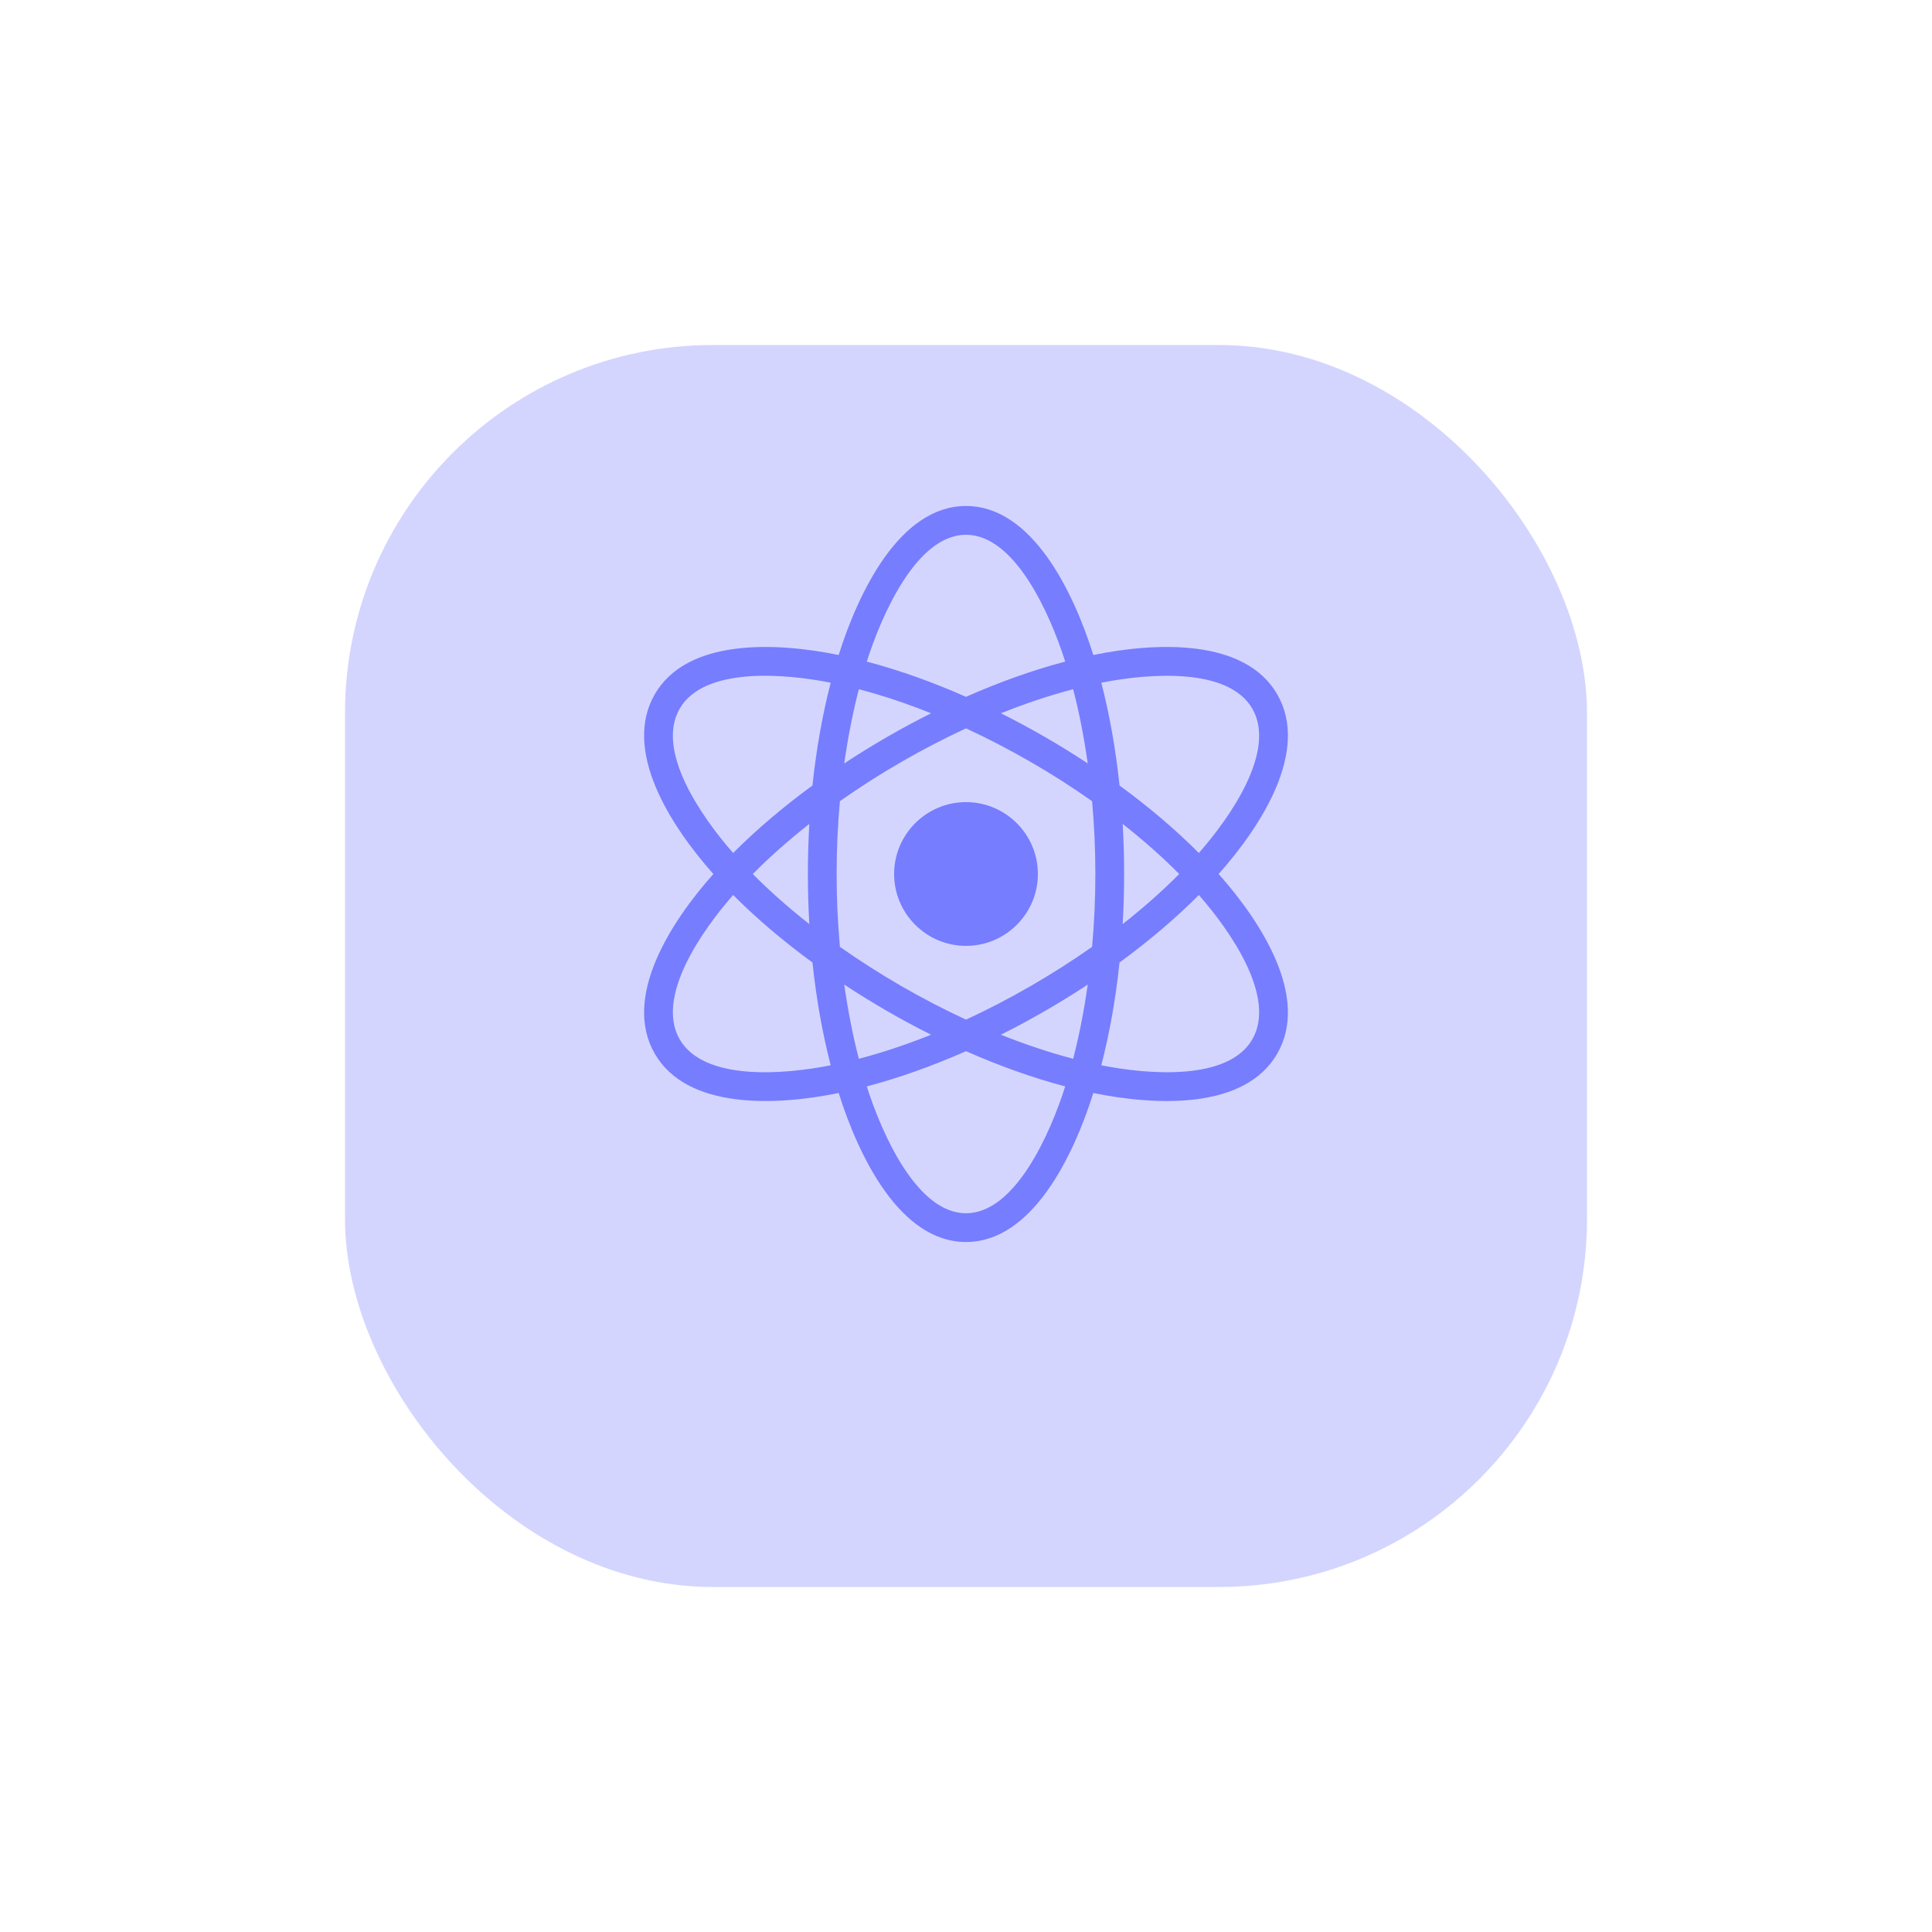 <svg width="84" height="84" viewBox="0 0 84 84" fill="none" xmlns="http://www.w3.org/2000/svg">
<g filter="url(#filter0_d_154_1337)">
<rect x="15" y="11" width="54" height="54" rx="16" fill="#D3D5FE"/>
</g>
<path d="M42 34.875C40.277 34.875 38.875 36.277 38.875 38C38.875 39.723 40.277 41.125 42 41.125C43.723 41.125 45.125 39.723 45.125 38C45.125 36.277 43.723 34.875 42 34.875Z" fill="#767DFF"/>
<path d="M55.532 30.188C54.129 27.757 50.294 27.915 47.536 28.478C46.672 25.735 44.877 22 42 22C39.123 22 37.329 25.734 36.464 28.478C33.7 27.914 29.87 27.759 28.468 30.188C27.058 32.63 29.14 35.892 31.016 38C29.14 40.107 27.058 43.37 28.468 45.812C29.868 48.237 33.698 48.087 36.464 47.522C37.328 50.265 39.123 54 42 54C44.877 54 46.671 50.266 47.536 47.522C50.285 48.083 54.126 48.248 55.532 45.812C56.942 43.37 54.86 40.108 52.984 38C54.86 35.893 56.942 32.63 55.532 30.188ZM42 23.25C44.136 23.25 45.659 26.706 46.314 28.765C44.923 29.131 43.469 29.648 42 30.297C40.531 29.648 39.077 29.131 37.686 28.765C38.338 26.714 39.861 23.25 42 23.25ZM47.625 38C47.625 39.066 47.576 40.128 47.482 41.167C45.778 42.368 43.894 43.456 42 44.332C40.108 43.457 38.224 42.37 36.518 41.167C36.424 40.128 36.375 39.066 36.375 38C36.375 36.934 36.424 35.872 36.518 34.833C38.222 33.632 40.106 32.544 42 31.668C43.892 32.543 45.776 33.63 47.482 34.833C47.576 35.872 47.625 36.934 47.625 38ZM48.812 35.822C49.711 36.529 50.536 37.259 51.27 38C50.536 38.741 49.711 39.471 48.812 40.178C48.853 39.461 48.875 38.734 48.875 38C48.875 37.266 48.853 36.539 48.812 35.822ZM47.293 42.808C47.134 43.936 46.922 45.021 46.659 46.034C45.643 45.768 44.589 45.417 43.518 44.988C44.814 44.338 46.081 43.607 47.293 42.808ZM40.482 44.988C39.411 45.417 38.357 45.768 37.341 46.034C37.078 45.021 36.866 43.936 36.707 42.808C37.917 43.606 39.184 44.338 40.482 44.988ZM35.188 40.178C34.289 39.471 33.464 38.741 32.73 38C33.464 37.259 34.289 36.529 35.188 35.822C35.147 36.539 35.125 37.266 35.125 38C35.125 38.734 35.147 39.461 35.188 40.178ZM36.707 33.192C36.866 32.064 37.078 30.979 37.341 29.966C38.357 30.232 39.411 30.583 40.482 31.012C39.186 31.662 37.919 32.393 36.707 33.192ZM43.518 31.012C44.589 30.583 45.643 30.232 46.659 29.966C46.922 30.979 47.134 32.064 47.293 33.192C46.083 32.394 44.816 31.662 43.518 31.012ZM29.551 30.812C30.597 29.001 34.045 29.271 36.118 29.683C35.758 31.073 35.49 32.578 35.325 34.152C34.043 35.089 32.881 36.077 31.876 37.087C30.482 35.501 28.499 32.635 29.551 30.812ZM29.551 45.188C28.5 43.367 30.477 40.504 31.876 38.913C32.881 39.923 34.043 40.911 35.325 41.848C35.49 43.422 35.758 44.927 36.118 46.317C34.051 46.728 30.599 47.002 29.551 45.188ZM42 52.75C39.864 52.75 38.341 49.294 37.686 47.235C39.077 46.869 40.531 46.352 42 45.703C43.469 46.352 44.923 46.869 46.314 47.235C45.662 49.286 44.139 52.75 42 52.75ZM54.449 45.188C53.401 47.002 49.949 46.727 47.882 46.317C48.242 44.927 48.51 43.422 48.675 41.848C49.957 40.911 51.119 39.923 52.124 38.913C53.518 40.499 55.501 43.365 54.449 45.188ZM48.675 34.152C48.51 32.578 48.242 31.073 47.882 29.683C49.964 29.27 53.406 29.006 54.449 30.812C55.5 32.633 53.523 35.496 52.124 37.087C51.119 36.077 49.957 35.089 48.675 34.152Z" fill="#767DFF"/>
<defs>
<filter id="filter0_d_154_1337" x="0" y="0" width="84" height="84" filterUnits="userSpaceOnUse" color-interpolation-filters="sRGB">
<feFlood flood-opacity="0" result="BackgroundImageFix"/>
<feColorMatrix in="SourceAlpha" type="matrix" values="0 0 0 0 0 0 0 0 0 0 0 0 0 0 0 0 0 0 127 0" result="hardAlpha"/>
<feOffset dy="4"/>
<feGaussianBlur stdDeviation="7.5"/>
<feComposite in2="hardAlpha" operator="out"/>
<feColorMatrix type="matrix" values="0 0 0 0 0 0 0 0 0 0 0 0 0 0 0 0 0 0 0.05 0"/>
<feBlend mode="normal" in2="BackgroundImageFix" result="effect1_dropShadow_154_1337"/>
<feBlend mode="normal" in="SourceGraphic" in2="effect1_dropShadow_154_1337" result="shape"/>
</filter>
</defs>
</svg>

